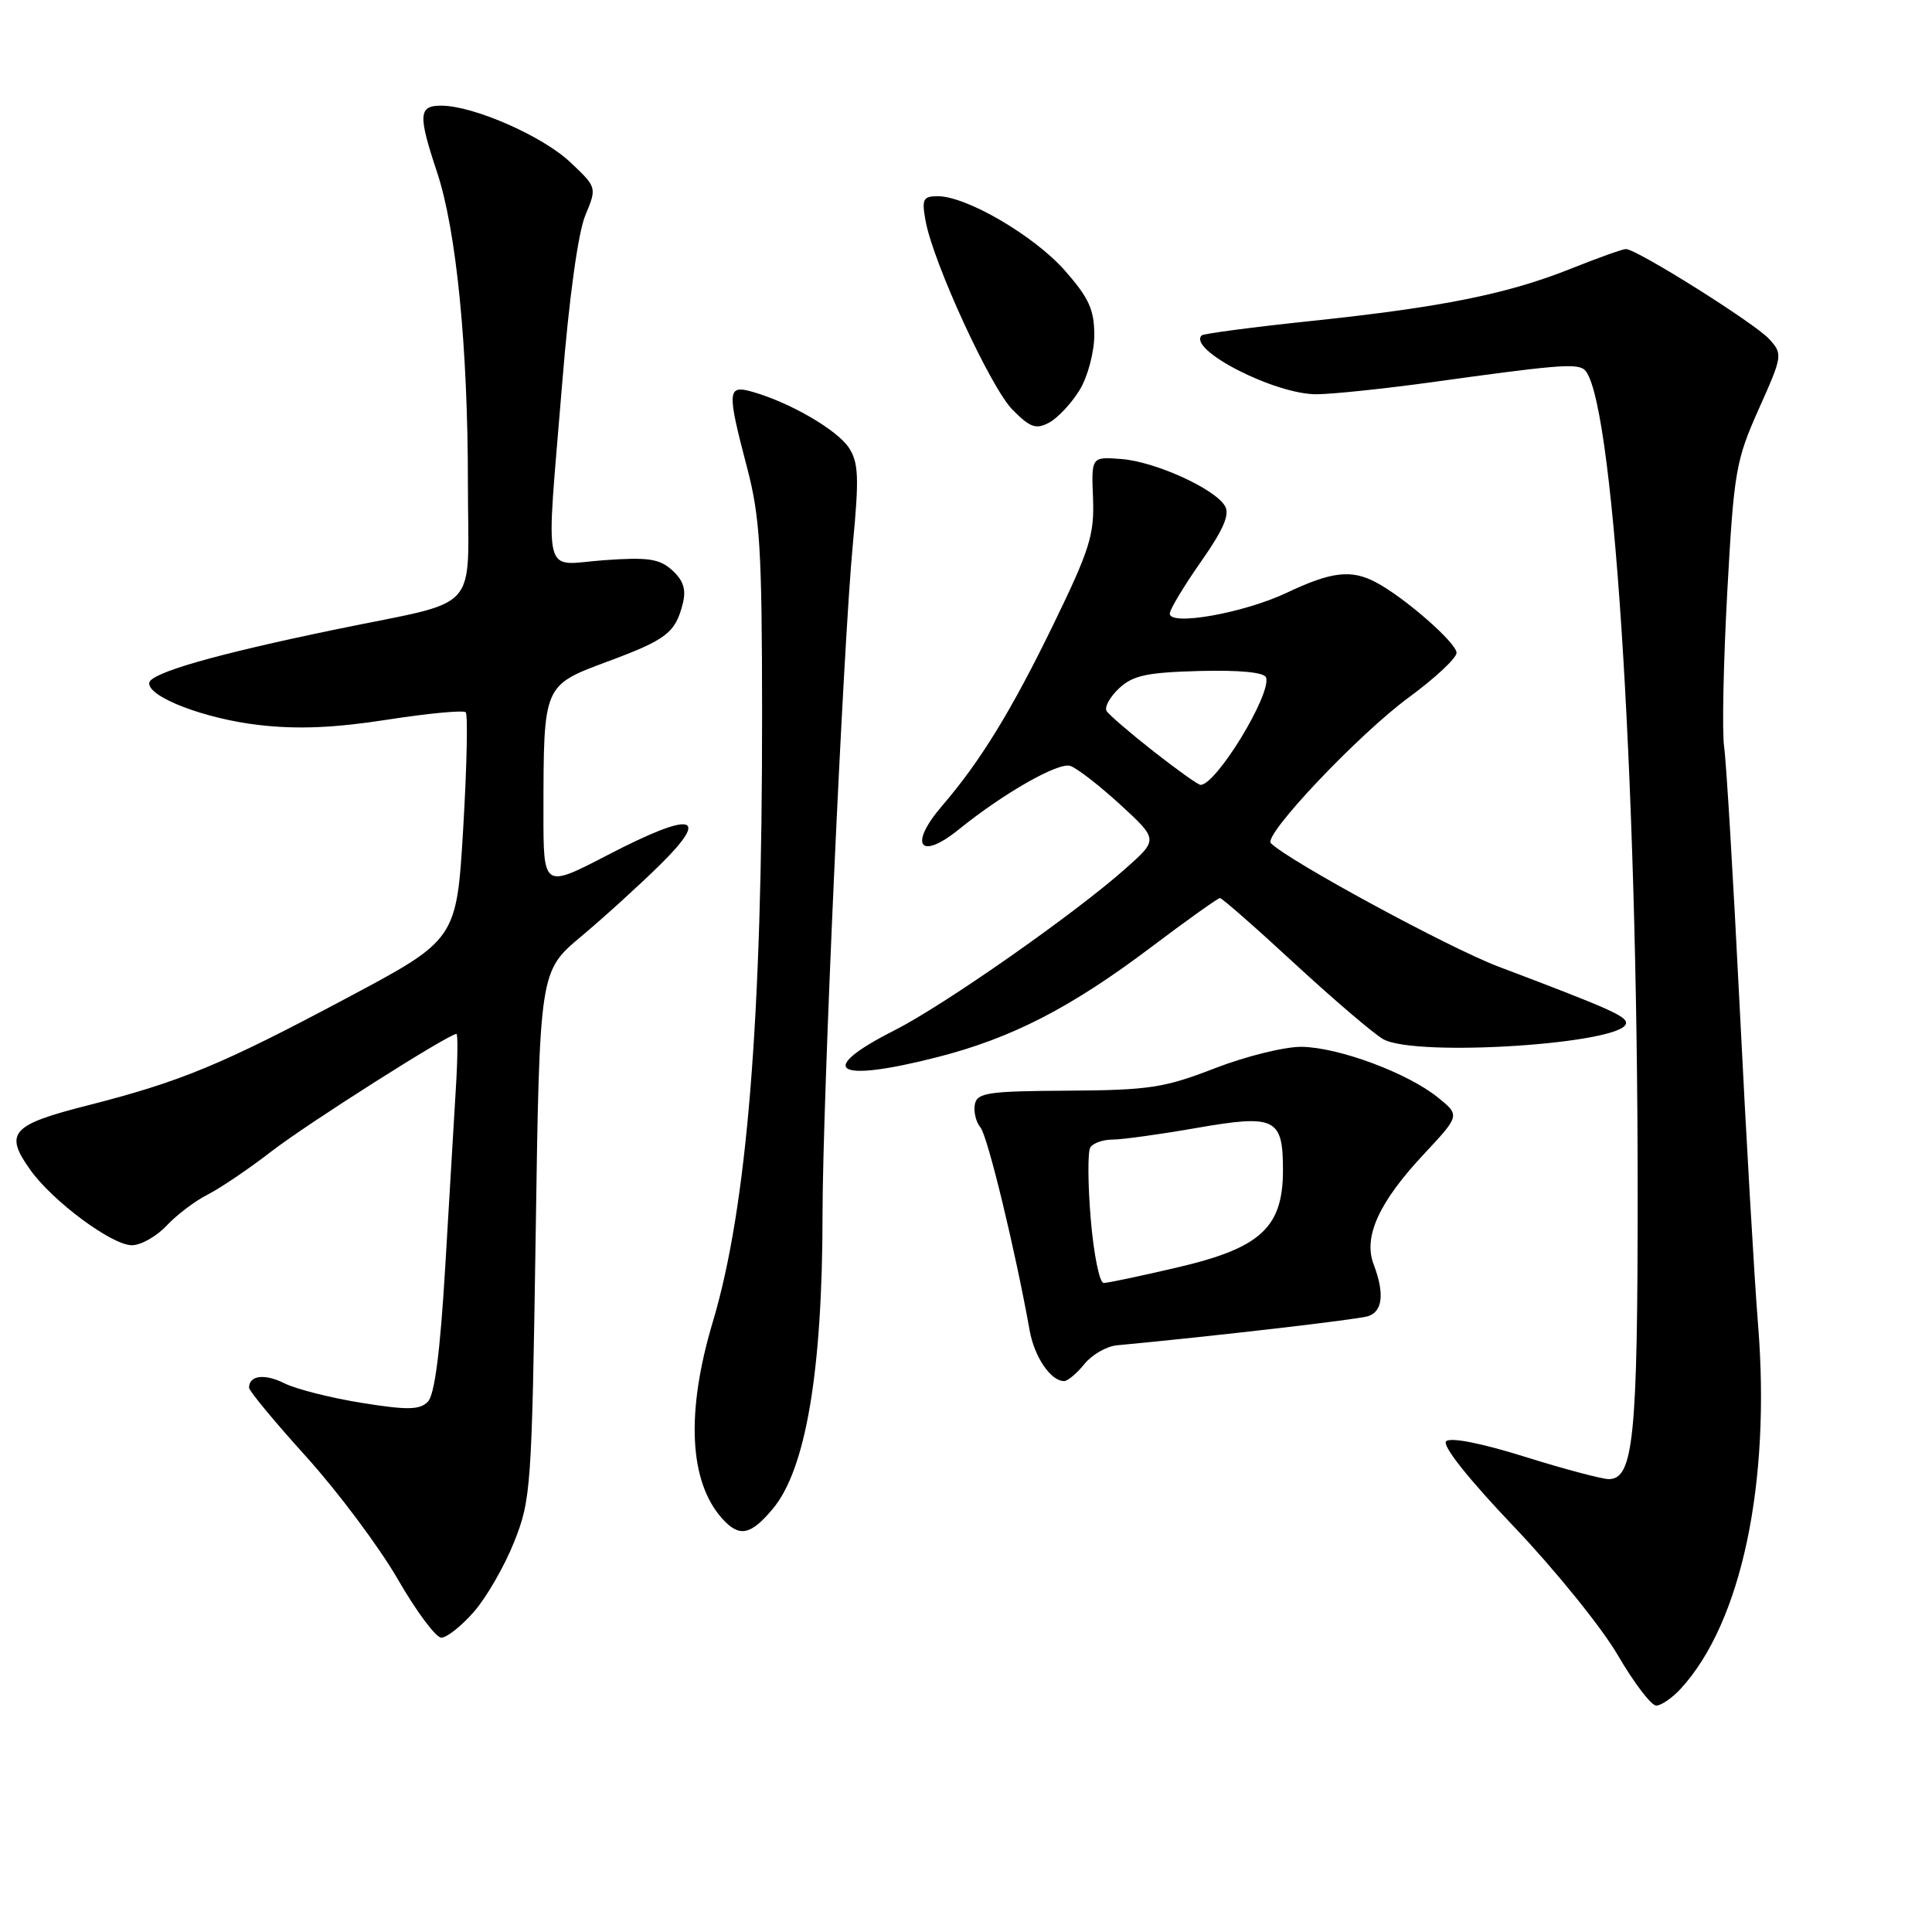 <?xml version="1.0" encoding="UTF-8" standalone="no"?>
<!DOCTYPE svg PUBLIC "-//W3C//DTD SVG 1.1//EN" "http://www.w3.org/Graphics/SVG/1.1/DTD/svg11.dtd" >
<svg xmlns="http://www.w3.org/2000/svg" xmlns:xlink="http://www.w3.org/1999/xlink" version="1.1" viewBox="0 0 256 256">
 <g >
 <path fill="currentColor"
d=" M 222.72 223.75 C 230.74 215.01 234.65 196.57 232.95 175.50 C 232.46 169.45 231.37 150.55 230.52 133.50 C 229.67 116.45 228.74 100.92 228.46 99.00 C 228.17 97.08 228.36 87.84 228.87 78.48 C 229.75 62.45 230.00 61.03 233.04 54.21 C 236.21 47.13 236.24 46.92 234.43 44.93 C 232.55 42.85 216.87 33.00 215.44 33.00 C 215.01 33.00 211.76 34.16 208.21 35.58 C 199.78 38.95 191.18 40.69 173.85 42.52 C 166.04 43.34 159.46 44.21 159.23 44.44 C 157.32 46.34 169.03 52.32 174.52 52.24 C 176.73 52.21 183.48 51.50 189.52 50.67 C 205.83 48.40 208.64 48.16 209.82 48.89 C 213.67 51.27 217.00 101.87 217.00 158.15 C 217.00 190.53 216.44 196.01 213.15 195.99 C 212.24 195.98 207.23 194.65 202.02 193.02 C 196.24 191.21 192.18 190.42 191.62 190.98 C 191.06 191.54 194.56 195.95 200.60 202.29 C 206.04 208.00 212.25 215.67 214.38 219.34 C 216.52 223.00 218.80 226.00 219.46 226.00 C 220.11 226.00 221.58 224.99 222.72 223.75 Z  M 62.79 213.58 C 64.44 211.70 66.84 207.54 68.12 204.33 C 70.36 198.72 70.47 197.16 70.98 163.60 C 71.50 128.70 71.50 128.70 76.99 124.10 C 80.01 121.57 84.73 117.28 87.49 114.56 C 94.23 107.91 91.76 107.46 80.53 113.29 C 72.00 117.72 72.00 117.72 72.01 107.61 C 72.03 90.70 71.97 90.84 80.50 87.66 C 88.35 84.74 89.49 83.86 90.48 79.95 C 90.94 78.11 90.55 76.91 89.08 75.57 C 87.37 74.03 85.90 73.81 80.02 74.23 C 71.69 74.83 72.32 77.52 74.50 50.71 C 75.40 39.54 76.61 30.80 77.55 28.55 C 79.10 24.83 79.10 24.83 75.56 21.49 C 71.87 18.01 62.71 14.00 58.46 14.00 C 55.46 14.00 55.38 15.21 57.90 22.78 C 60.47 30.49 62.00 45.94 62.00 64.06 C 62.00 81.63 64.06 79.35 44.50 83.40 C 28.53 86.70 19.88 89.18 19.77 90.50 C 19.61 92.36 27.15 95.25 34.34 96.07 C 39.44 96.66 44.33 96.45 51.33 95.36 C 56.74 94.52 61.41 94.08 61.71 94.38 C 62.01 94.68 61.86 101.58 61.38 109.71 C 60.50 124.50 60.50 124.50 46.00 132.22 C 29.33 141.10 23.99 143.32 11.50 146.50 C 1.49 149.05 0.53 150.13 4.01 155.01 C 6.97 159.17 14.83 165.00 17.47 165.00 C 18.67 165.00 20.74 163.83 22.08 162.40 C 23.41 160.98 25.85 159.13 27.50 158.30 C 29.15 157.46 32.98 154.88 36.00 152.54 C 40.77 148.86 59.46 137.00 60.48 137.00 C 60.68 137.00 60.65 140.26 60.40 144.25 C 60.16 148.24 59.52 158.91 58.99 167.96 C 58.32 179.20 57.59 184.84 56.68 185.75 C 55.60 186.83 53.98 186.86 47.93 185.89 C 43.84 185.23 39.25 184.07 37.72 183.31 C 35.07 181.98 33.00 182.23 33.00 183.88 C 33.00 184.30 36.42 188.43 40.61 193.06 C 44.79 197.69 50.23 204.97 52.70 209.24 C 55.16 213.51 57.76 217.00 58.48 217.00 C 59.20 217.00 61.14 215.46 62.79 213.58 Z  M 102.38 199.95 C 106.77 194.74 108.98 181.71 108.99 160.93 C 109.00 145.86 111.73 85.48 113.01 72.07 C 113.85 63.27 113.76 61.29 112.49 59.34 C 110.93 56.97 104.73 53.36 99.78 51.94 C 96.35 50.95 96.29 51.67 99.00 62.00 C 100.70 68.48 100.97 72.89 100.98 94.52 C 101.01 135.04 98.99 160.01 94.44 175.19 C 90.86 187.17 91.31 196.37 95.72 201.25 C 97.97 203.73 99.45 203.44 102.38 199.95 Z  M 143.68 180.75 C 144.68 179.51 146.62 178.39 148.00 178.26 C 160.70 177.07 179.85 174.85 181.25 174.41 C 183.22 173.80 183.48 171.39 182.01 167.52 C 180.62 163.88 182.73 159.27 188.68 152.92 C 193.47 147.79 193.47 147.79 190.49 145.39 C 186.47 142.16 177.41 138.79 172.50 138.71 C 170.30 138.67 165.12 139.95 161.00 141.54 C 154.28 144.15 152.26 144.45 141.51 144.52 C 130.90 144.58 129.47 144.79 129.17 146.34 C 128.99 147.31 129.32 148.68 129.92 149.40 C 130.87 150.55 134.53 165.66 136.42 176.22 C 137.05 179.80 139.22 183.00 141.00 183.00 C 141.47 183.00 142.68 181.99 143.68 180.75 Z  M 124.23 140.07 C 134.08 137.55 141.89 133.53 152.51 125.52 C 157.27 121.93 161.38 119.00 161.65 119.00 C 161.93 119.00 166.41 122.93 171.61 127.74 C 176.82 132.54 182.07 137.02 183.29 137.70 C 187.66 140.13 215.33 138.30 215.46 135.57 C 215.50 134.64 213.22 133.63 198.50 128.06 C 191.96 125.58 170.73 114.07 168.39 111.72 C 167.35 110.68 180.02 97.29 186.69 92.40 C 190.16 89.85 193.00 87.20 193.00 86.50 C 193.00 85.19 186.11 79.16 182.32 77.16 C 179.05 75.43 176.44 75.73 170.51 78.54 C 164.83 81.23 155.00 82.98 155.00 81.31 C 155.00 80.77 156.85 77.69 159.11 74.46 C 162.13 70.16 162.98 68.17 162.31 67.04 C 160.93 64.73 153.04 61.16 148.56 60.82 C 144.61 60.52 144.61 60.52 144.83 66.01 C 145.02 70.85 144.40 72.83 139.59 82.72 C 134.04 94.15 129.89 100.90 124.83 106.78 C 120.38 111.96 121.85 114.09 127.00 109.94 C 133.01 105.08 140.27 100.95 141.83 101.49 C 142.75 101.81 145.74 104.14 148.49 106.66 C 153.47 111.25 153.47 111.25 149.12 115.11 C 142.35 121.12 125.13 133.17 118.57 136.50 C 107.96 141.87 110.62 143.55 124.23 140.07 Z  M 143.05 51.69 C 144.14 49.90 144.99 46.69 145.00 44.39 C 145.00 41.04 144.28 39.47 141.11 35.86 C 137.05 31.25 128.08 26.00 124.26 26.00 C 122.31 26.00 122.12 26.38 122.64 29.25 C 123.66 34.84 131.27 51.37 134.17 54.30 C 136.51 56.66 137.27 56.93 139.03 55.99 C 140.17 55.37 141.98 53.44 143.05 51.69 Z  M 144.53 161.54 C 144.14 156.89 144.12 152.62 144.47 152.04 C 144.83 151.47 146.16 151.00 147.43 151.00 C 148.70 151.00 153.67 150.31 158.49 149.47 C 169.00 147.64 170.00 148.13 170.00 155.05 C 170.00 162.63 167.07 165.35 156.10 167.92 C 151.24 169.06 146.80 170.00 146.24 170.00 C 145.69 170.00 144.92 166.19 144.53 161.54 Z  M 152.85 99.56 C 149.74 97.12 146.94 94.71 146.63 94.21 C 146.32 93.70 147.06 92.36 148.28 91.21 C 150.12 89.49 151.96 89.10 158.95 88.91 C 164.29 88.77 167.53 89.09 167.76 89.77 C 168.49 91.98 161.16 104.00 159.08 104.00 C 158.76 104.00 155.96 102.00 152.85 99.56 Z "/>
</g>
</svg>
